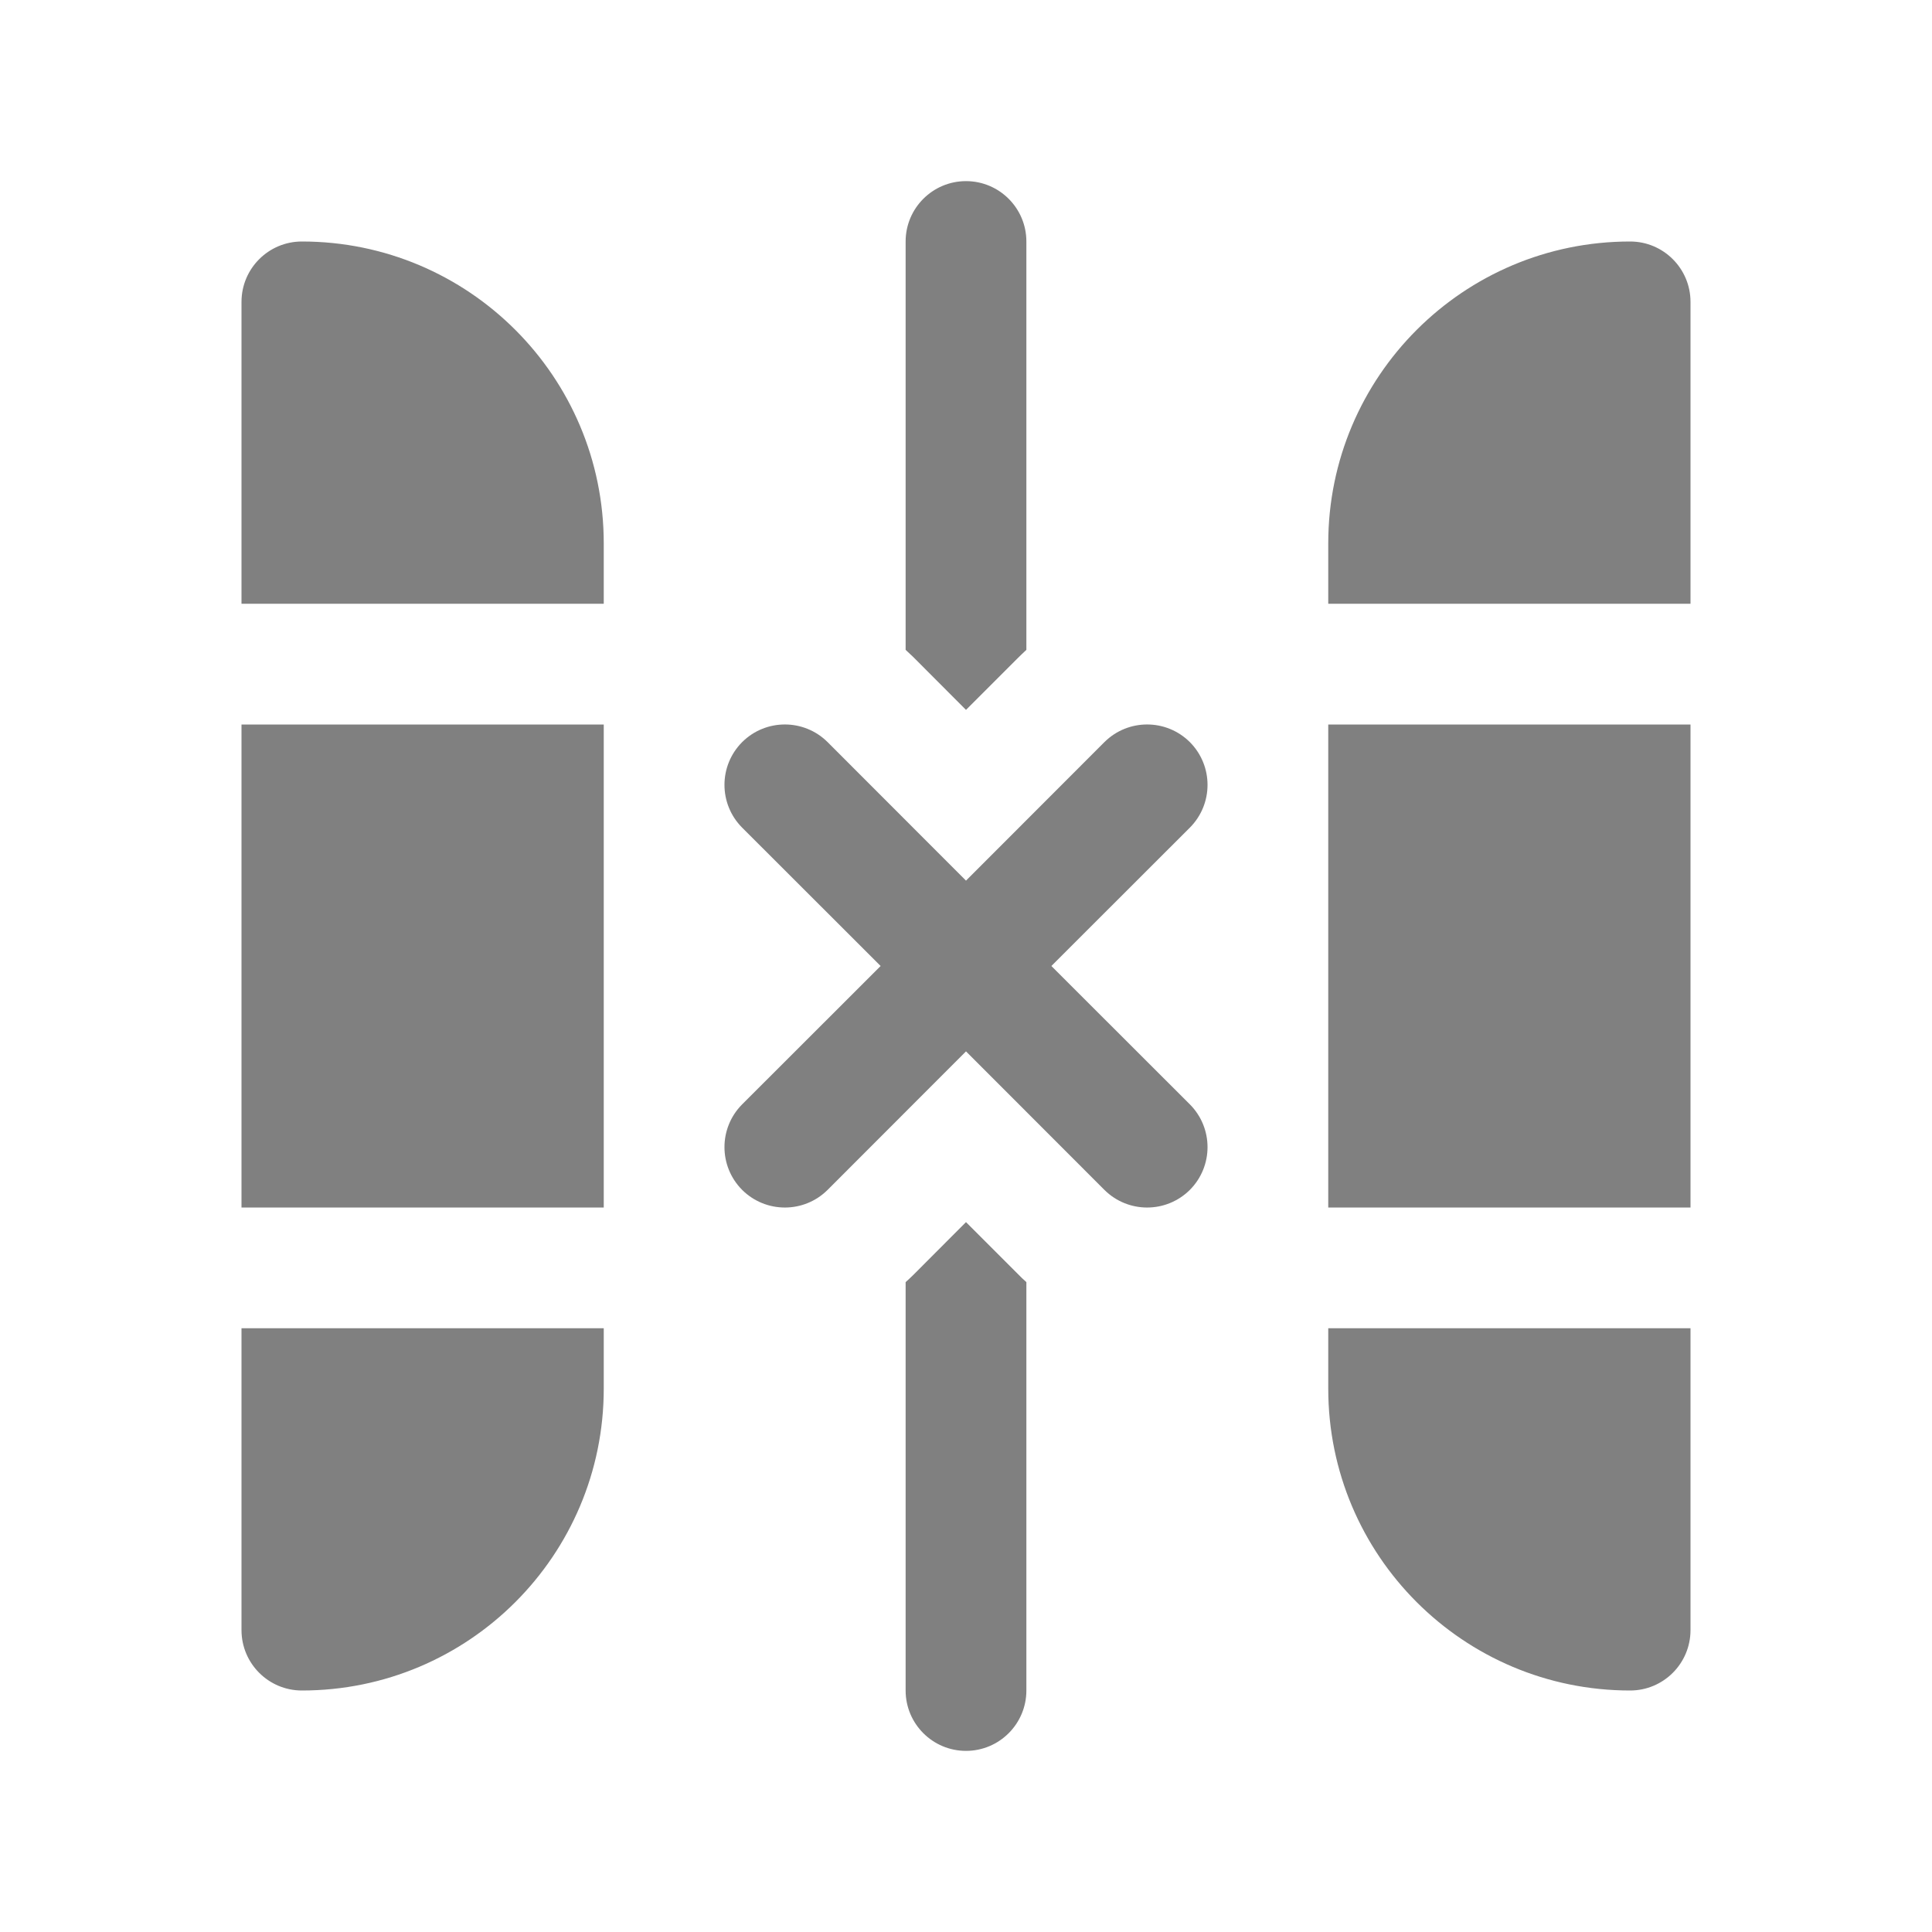 <svg width="16" height="16" viewBox="0 0 16 16" fill="none" xmlns="http://www.w3.org/2000/svg">
<path d="M8 1.5C8.276 1.5 8.5 1.724 8.5 2V5.382C8.476 5.404 8.452 5.427 8.429 5.45L8 5.879L7.561 5.439C7.541 5.42 7.521 5.401 7.5 5.382V2C7.5 1.724 7.724 1.5 8 1.5ZM8.428 10.549C8.451 10.573 8.475 10.596 8.5 10.618V14C8.5 14.276 8.276 14.5 8 14.5C7.724 14.5 7.5 14.276 7.5 14V10.618C7.521 10.6 7.541 10.58 7.561 10.561L8 10.121L8.428 10.549ZM2.5 14C2.224 14 2 13.776 2 13.5V11H5V11.5C5 12.881 3.881 14 2.5 14ZM5 6V10H2V6H5ZM5 5V4.5C5 3.119 3.881 2 2.5 2C2.224 2 2 2.224 2 2.5V5H5ZM13.5 2C12.119 2 11 3.119 11 4.5V5H14V2.5C14 2.224 13.776 2 13.5 2ZM11 6H14V10H11V6ZM14 11H11V11.5C11 12.881 12.119 14 13.5 14C13.776 14 14 13.776 14 13.5V11ZM6.146 6.146C6.342 5.951 6.658 5.951 6.854 6.146L8 7.293L9.146 6.146C9.342 5.951 9.658 5.951 9.854 6.146C10.049 6.342 10.049 6.658 9.854 6.854L8.707 8L9.854 9.146C10.049 9.342 10.049 9.658 9.854 9.854C9.658 10.049 9.342 10.049 9.146 9.854L8 8.707L6.854 9.854C6.658 10.049 6.342 10.049 6.146 9.854C5.951 9.658 5.951 9.342 6.146 9.146L7.293 8L6.146 6.854C5.951 6.658 5.951 6.342 6.146 6.146Z" fill="#808080"/>
</svg>

